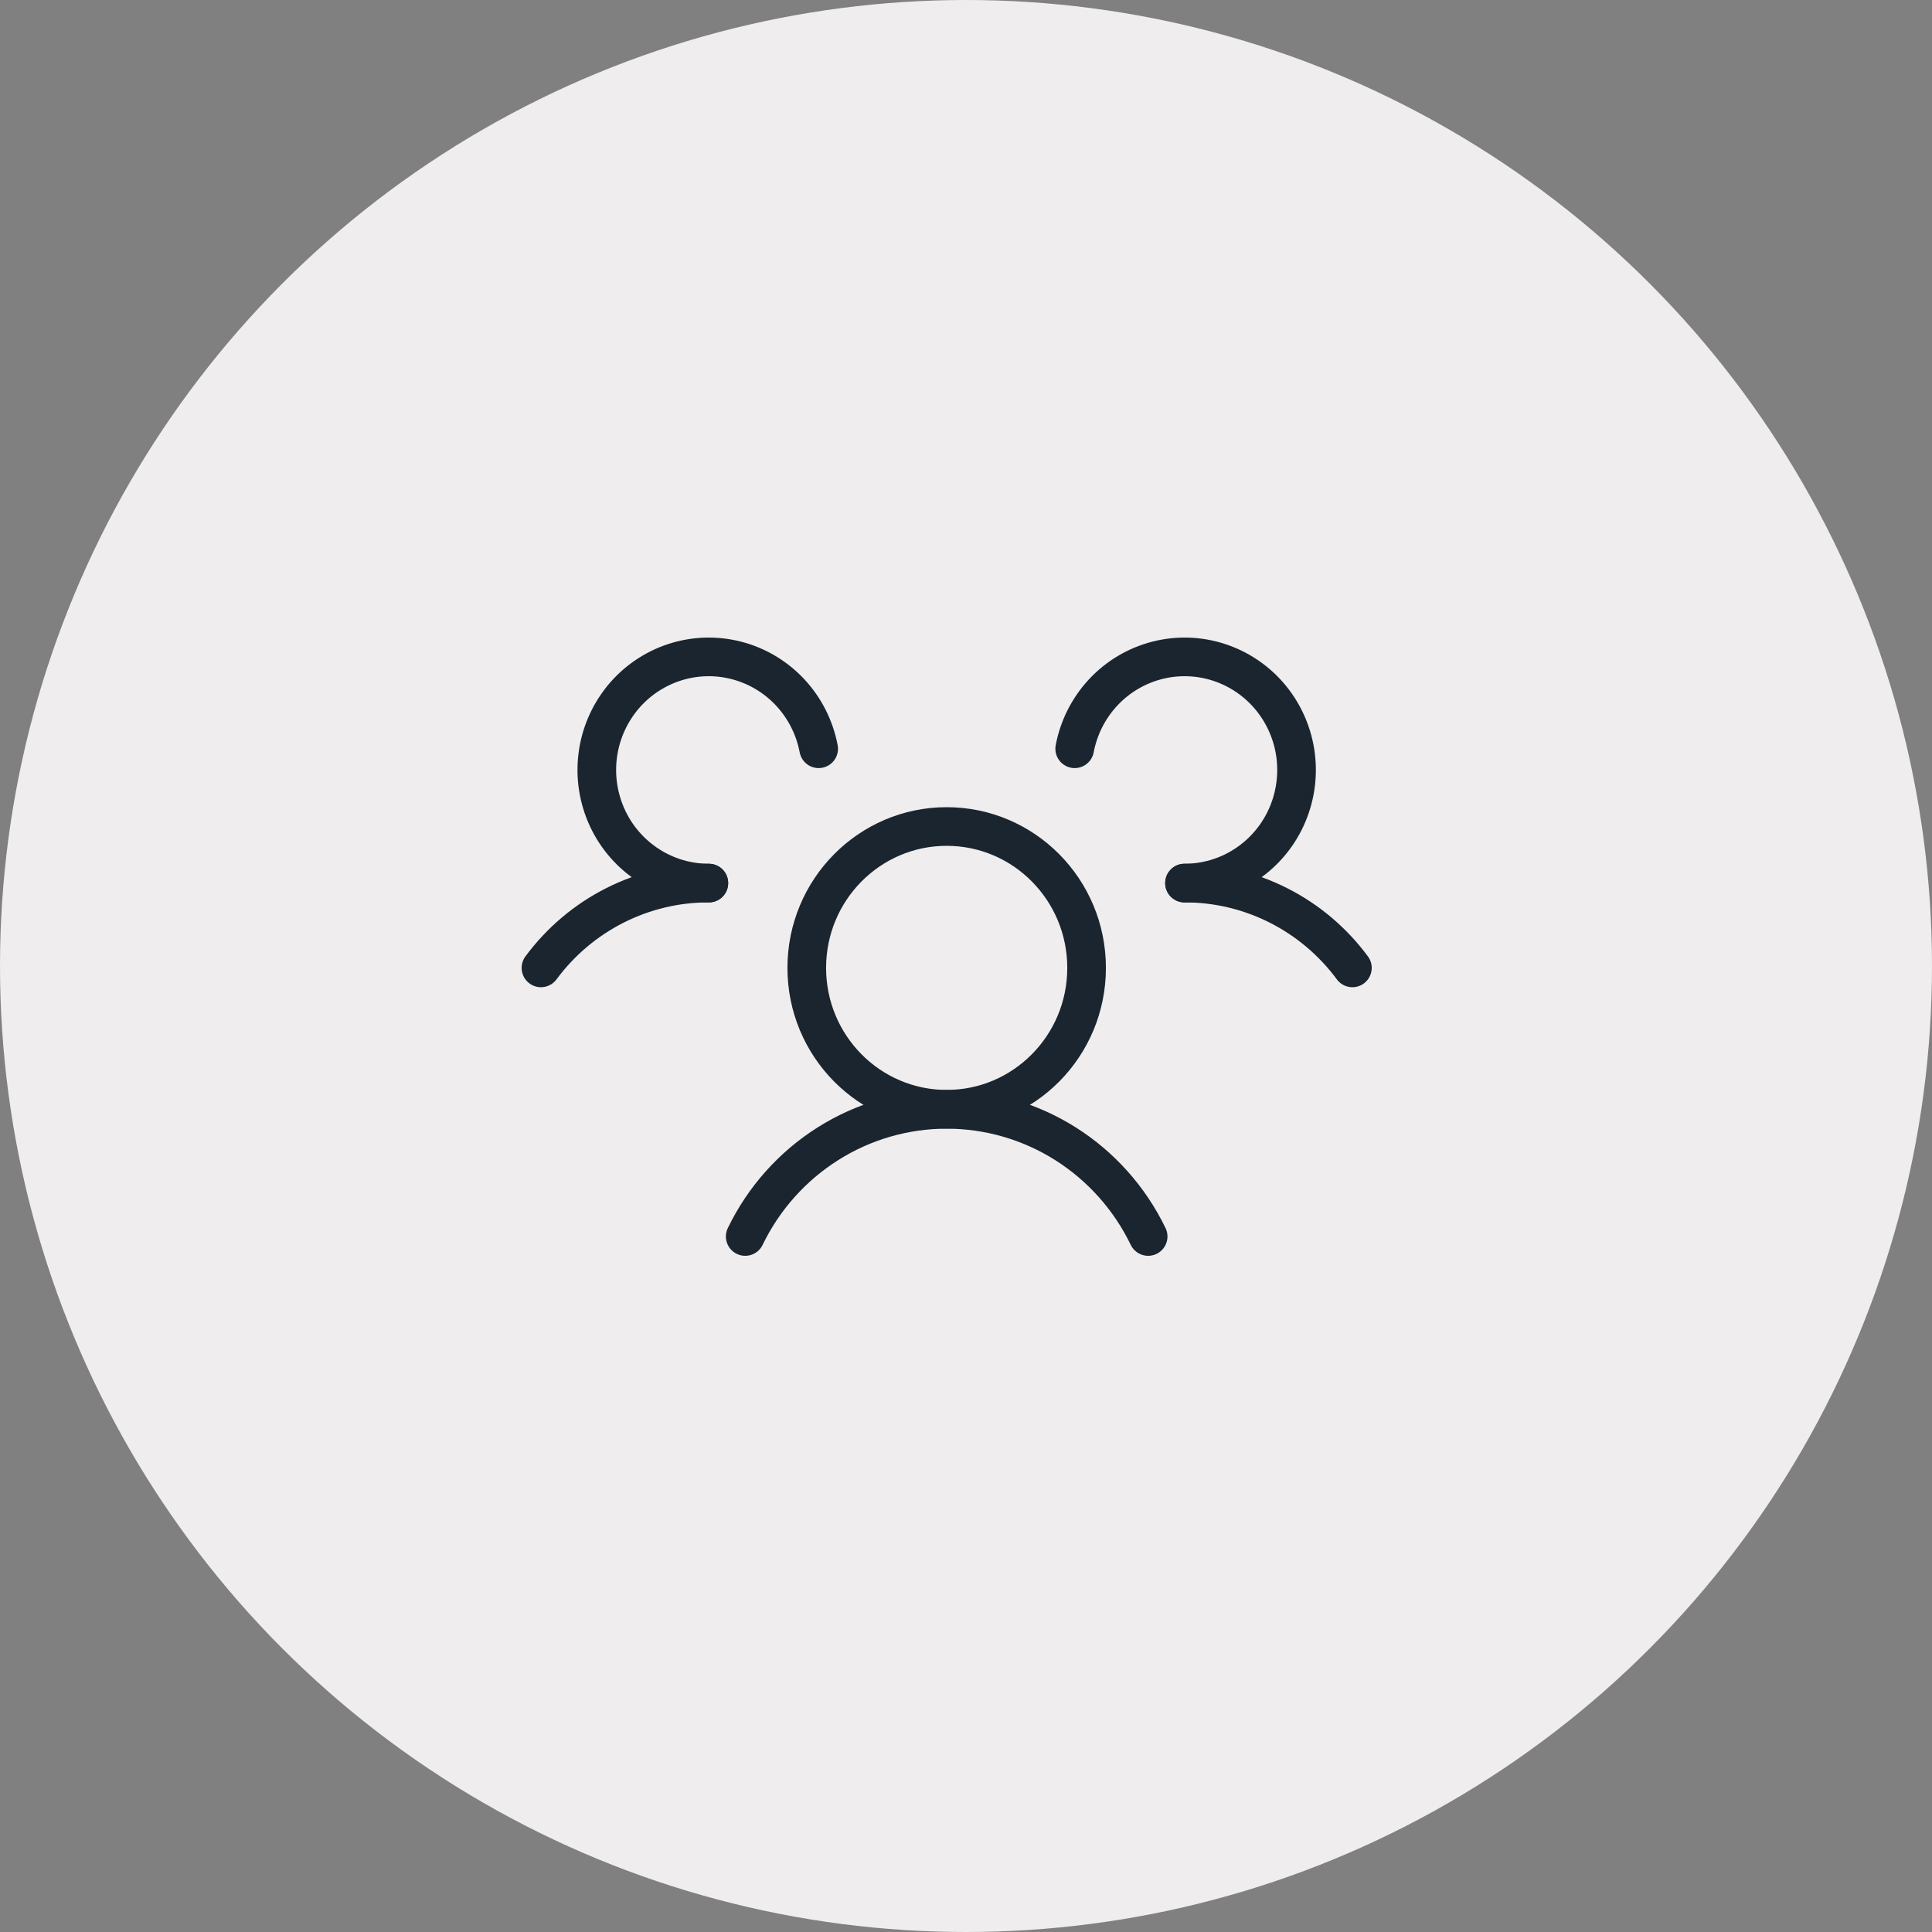 <svg width="50" height="50" viewBox="0 0 50 50" fill="none" xmlns="http://www.w3.org/2000/svg">
<rect x="0" y="0" width="50" height="50" fill="#808080" stroke="none"/>
<circle cx="25" cy="25" r="25" fill="#EFEDED"/>
<path d="M24.5 28.707C26.5 28.707 28.121 27.069 28.121 25.049C28.121 23.028 26.5 21.39 24.5 21.39C22.5 21.39 20.879 23.028 20.879 25.049C20.879 27.069 22.5 28.707 24.5 28.707Z" stroke="#1A252F" stroke-linecap="round" stroke-linejoin="round"/>
<path d="M30.655 22.854C31.499 22.852 32.331 23.05 33.085 23.431C33.839 23.812 34.495 24.366 35 25.049" stroke="#1A252F" stroke-linecap="round" stroke-linejoin="round"/>
<path d="M14 25.049C14.505 24.366 15.161 23.812 15.915 23.431C16.669 23.05 17.501 22.852 18.345 22.854" stroke="#1A252F" stroke-linecap="round" stroke-linejoin="round"/>
<path d="M19.286 32C19.763 31.013 20.505 30.182 21.427 29.6C22.348 29.018 23.413 28.71 24.5 28.71C25.587 28.71 26.652 29.018 27.574 29.6C28.495 30.182 29.237 31.013 29.714 32" stroke="#1A252F" stroke-linecap="round" stroke-linejoin="round"/>
<path d="M18.345 22.854C17.795 22.854 17.256 22.697 16.792 22.399C16.328 22.102 15.956 21.678 15.722 21.175C15.488 20.673 15.399 20.113 15.468 19.562C15.536 19.011 15.759 18.491 16.109 18.062C16.459 17.634 16.923 17.316 17.445 17.144C17.968 16.972 18.529 16.954 19.061 17.092C19.594 17.23 20.076 17.518 20.453 17.923C20.829 18.328 21.084 18.832 21.187 19.378" stroke="#1A252F" stroke-linecap="round" stroke-linejoin="round"/>
<path d="M27.813 19.378C27.916 18.832 28.171 18.328 28.547 17.923C28.923 17.518 29.406 17.23 29.939 17.092C30.471 16.954 31.032 16.972 31.554 17.144C32.077 17.316 32.541 17.634 32.891 18.062C33.241 18.491 33.464 19.011 33.532 19.562C33.6 20.113 33.512 20.673 33.278 21.175C33.044 21.678 32.672 22.102 32.208 22.399C31.743 22.697 31.205 22.854 30.655 22.854" stroke="#1A252F" stroke-linecap="round" stroke-linejoin="round"/>
</svg>


